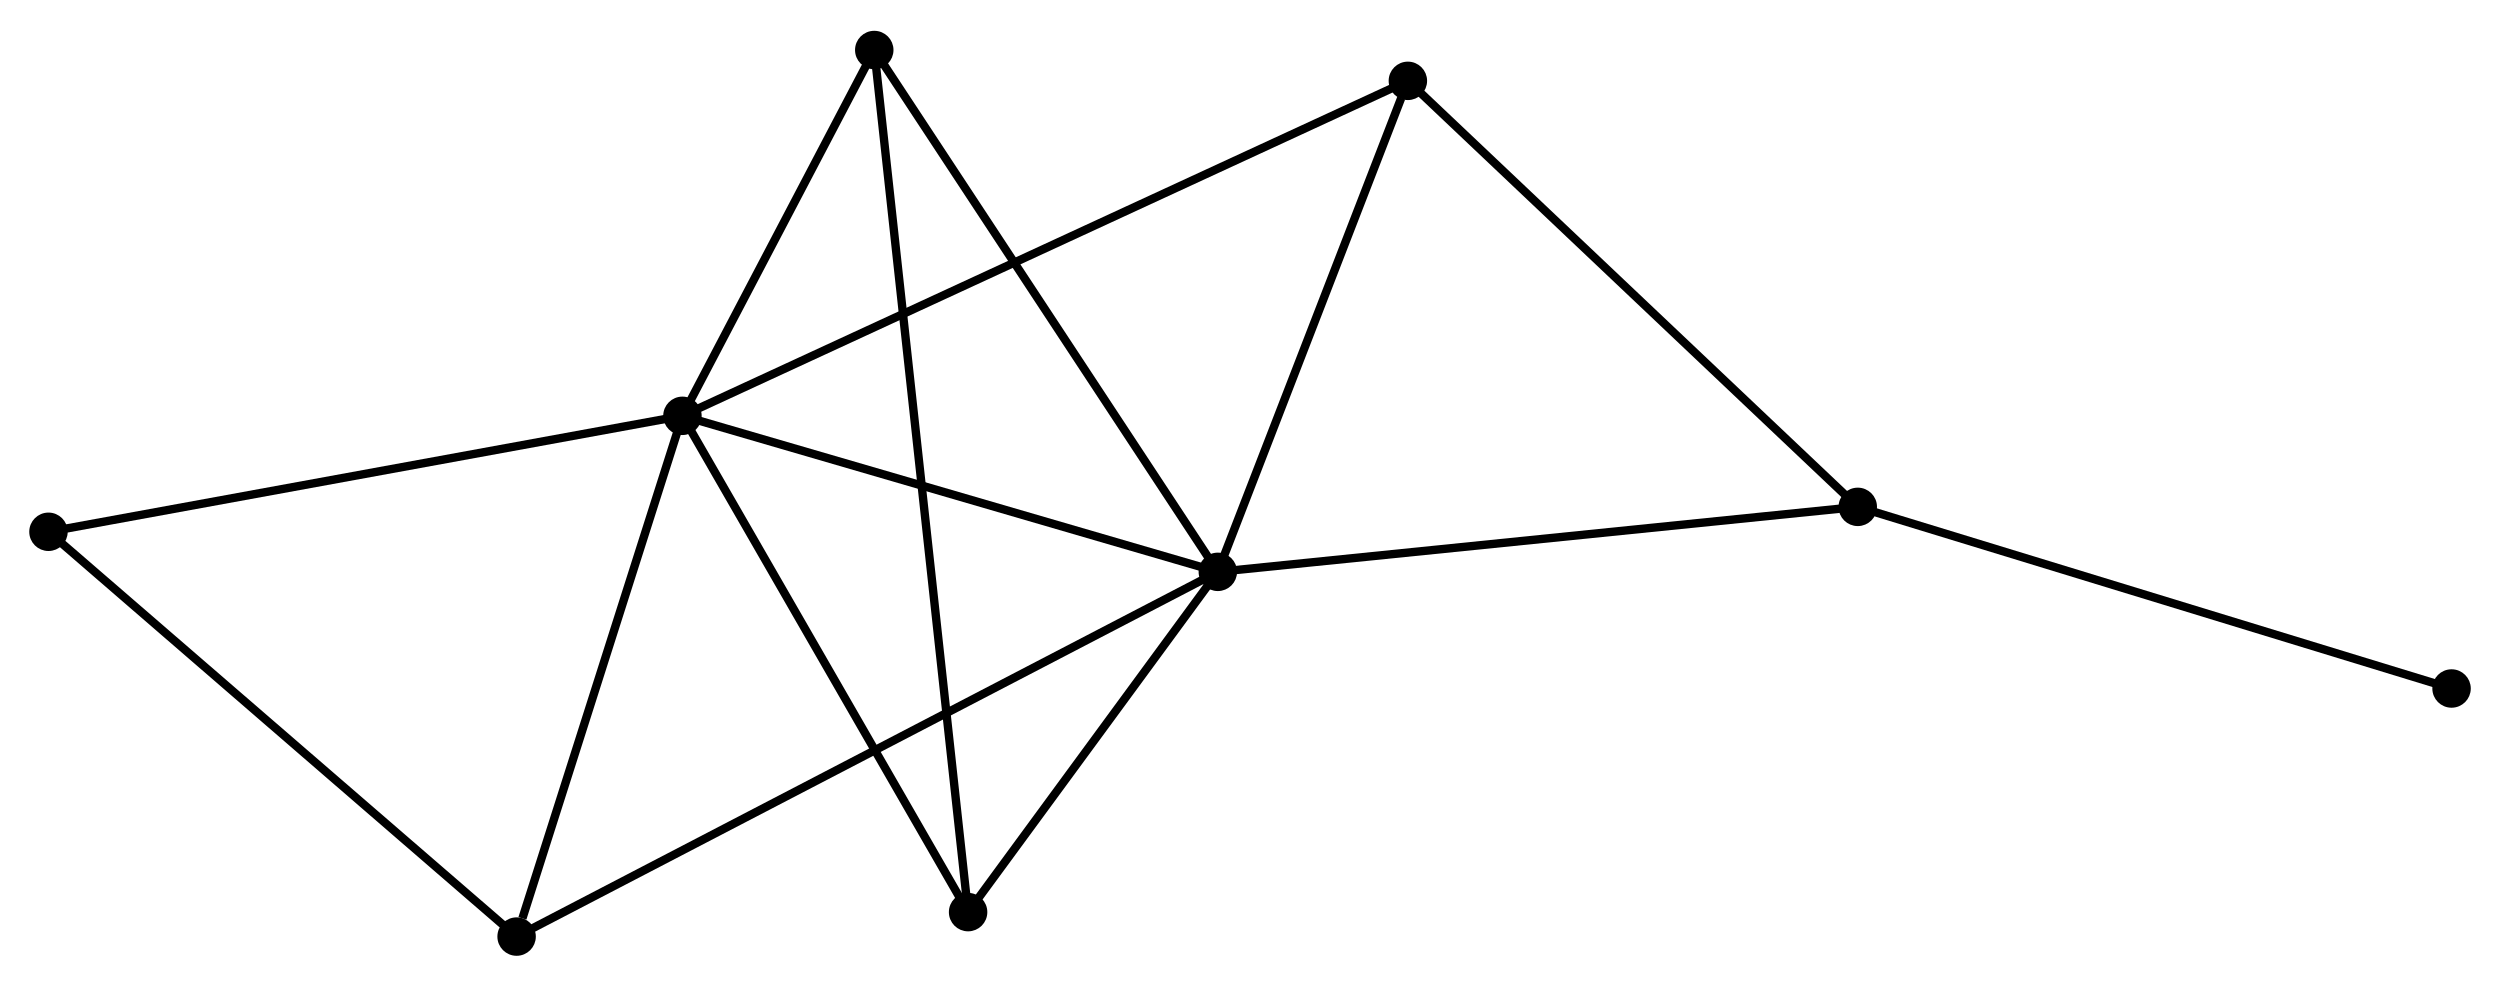 <?xml version="1.0" encoding="UTF-8" standalone="no"?>
<!DOCTYPE svg PUBLIC "-//W3C//DTD SVG 1.1//EN"
 "http://www.w3.org/Graphics/SVG/1.1/DTD/svg11.dtd">
<!-- Generated by graphviz version 2.36.0 (20140111.2315)
 -->
<!-- Title: %3 Pages: 1 -->
<svg width="299pt" height="118pt"
 viewBox="0.00 0.00 299.13 117.68" xmlns="http://www.w3.org/2000/svg" xmlns:xlink="http://www.w3.org/1999/xlink">
<g id="graph0" class="graph" transform="scale(1 1) rotate(0) translate(4 113.678)">
<title>%3</title>
<!-- 0 -->
<g id="node1" class="node"><title>0</title>
<ellipse fill="black" stroke="black" cx="77.655" cy="-64.11" rx="1.8" ry="1.8"/>
</g>
<!-- 1 -->
<g id="node2" class="node"><title>1</title>
<ellipse fill="black" stroke="black" cx="141.715" cy="-45.441" rx="1.8" ry="1.8"/>
</g>
<!-- 0&#45;&#45;1 -->
<g id="edge1" class="edge"><title>0&#45;&#45;1</title>
<path fill="none" stroke="black" d="M79.503,-63.572C88.858,-60.845 130.897,-48.593 139.981,-45.946"/>
</g>
<!-- 3 -->
<g id="node3" class="node"><title>3</title>
<ellipse fill="black" stroke="black" cx="111.835" cy="-4.726" rx="1.8" ry="1.8"/>
</g>
<!-- 0&#45;&#45;3 -->
<g id="edge2" class="edge"><title>0&#45;&#45;3</title>
<path fill="none" stroke="black" d="M78.641,-62.397C83.632,-53.725 106.062,-14.755 110.909,-6.334"/>
</g>
<!-- 4 -->
<g id="node4" class="node"><title>4</title>
<ellipse fill="black" stroke="black" cx="164.455" cy="-104.19" rx="1.8" ry="1.8"/>
</g>
<!-- 0&#45;&#45;4 -->
<g id="edge3" class="edge"><title>0&#45;&#45;4</title>
<path fill="none" stroke="black" d="M79.468,-64.947C90.764,-70.163 151.385,-98.155 162.652,-103.358"/>
</g>
<!-- 5 -->
<g id="node5" class="node"><title>5</title>
<ellipse fill="black" stroke="black" cx="57.813" cy="-1.8" rx="1.8" ry="1.8"/>
</g>
<!-- 0&#45;&#45;5 -->
<g id="edge4" class="edge"><title>0&#45;&#45;5</title>
<path fill="none" stroke="black" d="M77.082,-62.313C74.236,-53.373 61.617,-13.748 58.507,-3.981"/>
</g>
<!-- 6 -->
<g id="node6" class="node"><title>6</title>
<ellipse fill="black" stroke="black" cx="100.607" cy="-107.878" rx="1.8" ry="1.8"/>
</g>
<!-- 0&#45;&#45;6 -->
<g id="edge5" class="edge"><title>0&#45;&#45;6</title>
<path fill="none" stroke="black" d="M78.641,-65.991C82.416,-73.19 95.925,-98.951 99.65,-106.053"/>
</g>
<!-- 7 -->
<g id="node7" class="node"><title>7</title>
<ellipse fill="black" stroke="black" cx="1.8" cy="-50.234" rx="1.8" ry="1.8"/>
</g>
<!-- 0&#45;&#45;7 -->
<g id="edge6" class="edge"><title>0&#45;&#45;7</title>
<path fill="none" stroke="black" d="M75.78,-63.767C65.285,-61.847 13.932,-52.453 3.61,-50.565"/>
</g>
<!-- 1&#45;&#45;3 -->
<g id="edge8" class="edge"><title>1&#45;&#45;3</title>
<path fill="none" stroke="black" d="M140.431,-43.691C135.516,-36.994 117.93,-13.031 113.081,-6.424"/>
</g>
<!-- 1&#45;&#45;4 -->
<g id="edge9" class="edge"><title>1&#45;&#45;4</title>
<path fill="none" stroke="black" d="M142.371,-47.135C145.634,-55.564 160.095,-92.925 163.659,-102.134"/>
</g>
<!-- 1&#45;&#45;5 -->
<g id="edge10" class="edge"><title>1&#45;&#45;5</title>
<path fill="none" stroke="black" d="M139.963,-44.529C129.044,-38.85 70.447,-8.371 59.556,-2.706"/>
</g>
<!-- 1&#45;&#45;6 -->
<g id="edge11" class="edge"><title>1&#45;&#45;6</title>
<path fill="none" stroke="black" d="M140.699,-46.984C135.061,-55.547 107.664,-97.159 101.739,-106.16"/>
</g>
<!-- 2 -->
<g id="node8" class="node"><title>2</title>
<ellipse fill="black" stroke="black" cx="218.286" cy="-53.216" rx="1.8" ry="1.8"/>
</g>
<!-- 1&#45;&#45;2 -->
<g id="edge7" class="edge"><title>1&#45;&#45;2</title>
<path fill="none" stroke="black" d="M143.608,-45.633C154.202,-46.709 206.039,-51.972 216.46,-53.031"/>
</g>
<!-- 3&#45;&#45;6 -->
<g id="edge14" class="edge"><title>3&#45;&#45;6</title>
<path fill="none" stroke="black" d="M111.64,-6.516C110.277,-19.037 102.188,-93.357 100.807,-106.039"/>
</g>
<!-- 5&#45;&#45;7 -->
<g id="edge15" class="edge"><title>5&#45;&#45;7</title>
<path fill="none" stroke="black" d="M56.428,-2.997C48.746,-9.64 11.416,-41.919 3.342,-48.901"/>
</g>
<!-- 2&#45;&#45;4 -->
<g id="edge12" class="edge"><title>2&#45;&#45;4</title>
<path fill="none" stroke="black" d="M216.956,-54.476C209.573,-61.467 173.697,-95.439 165.937,-102.787"/>
</g>
<!-- 8 -->
<g id="node9" class="node"><title>8</title>
<ellipse fill="black" stroke="black" cx="289.334" cy="-31.483" rx="1.8" ry="1.8"/>
</g>
<!-- 2&#45;&#45;8 -->
<g id="edge13" class="edge"><title>2&#45;&#45;8</title>
<path fill="none" stroke="black" d="M220.043,-52.679C229.787,-49.698 277.137,-35.214 287.378,-32.081"/>
</g>
</g>
</svg>
